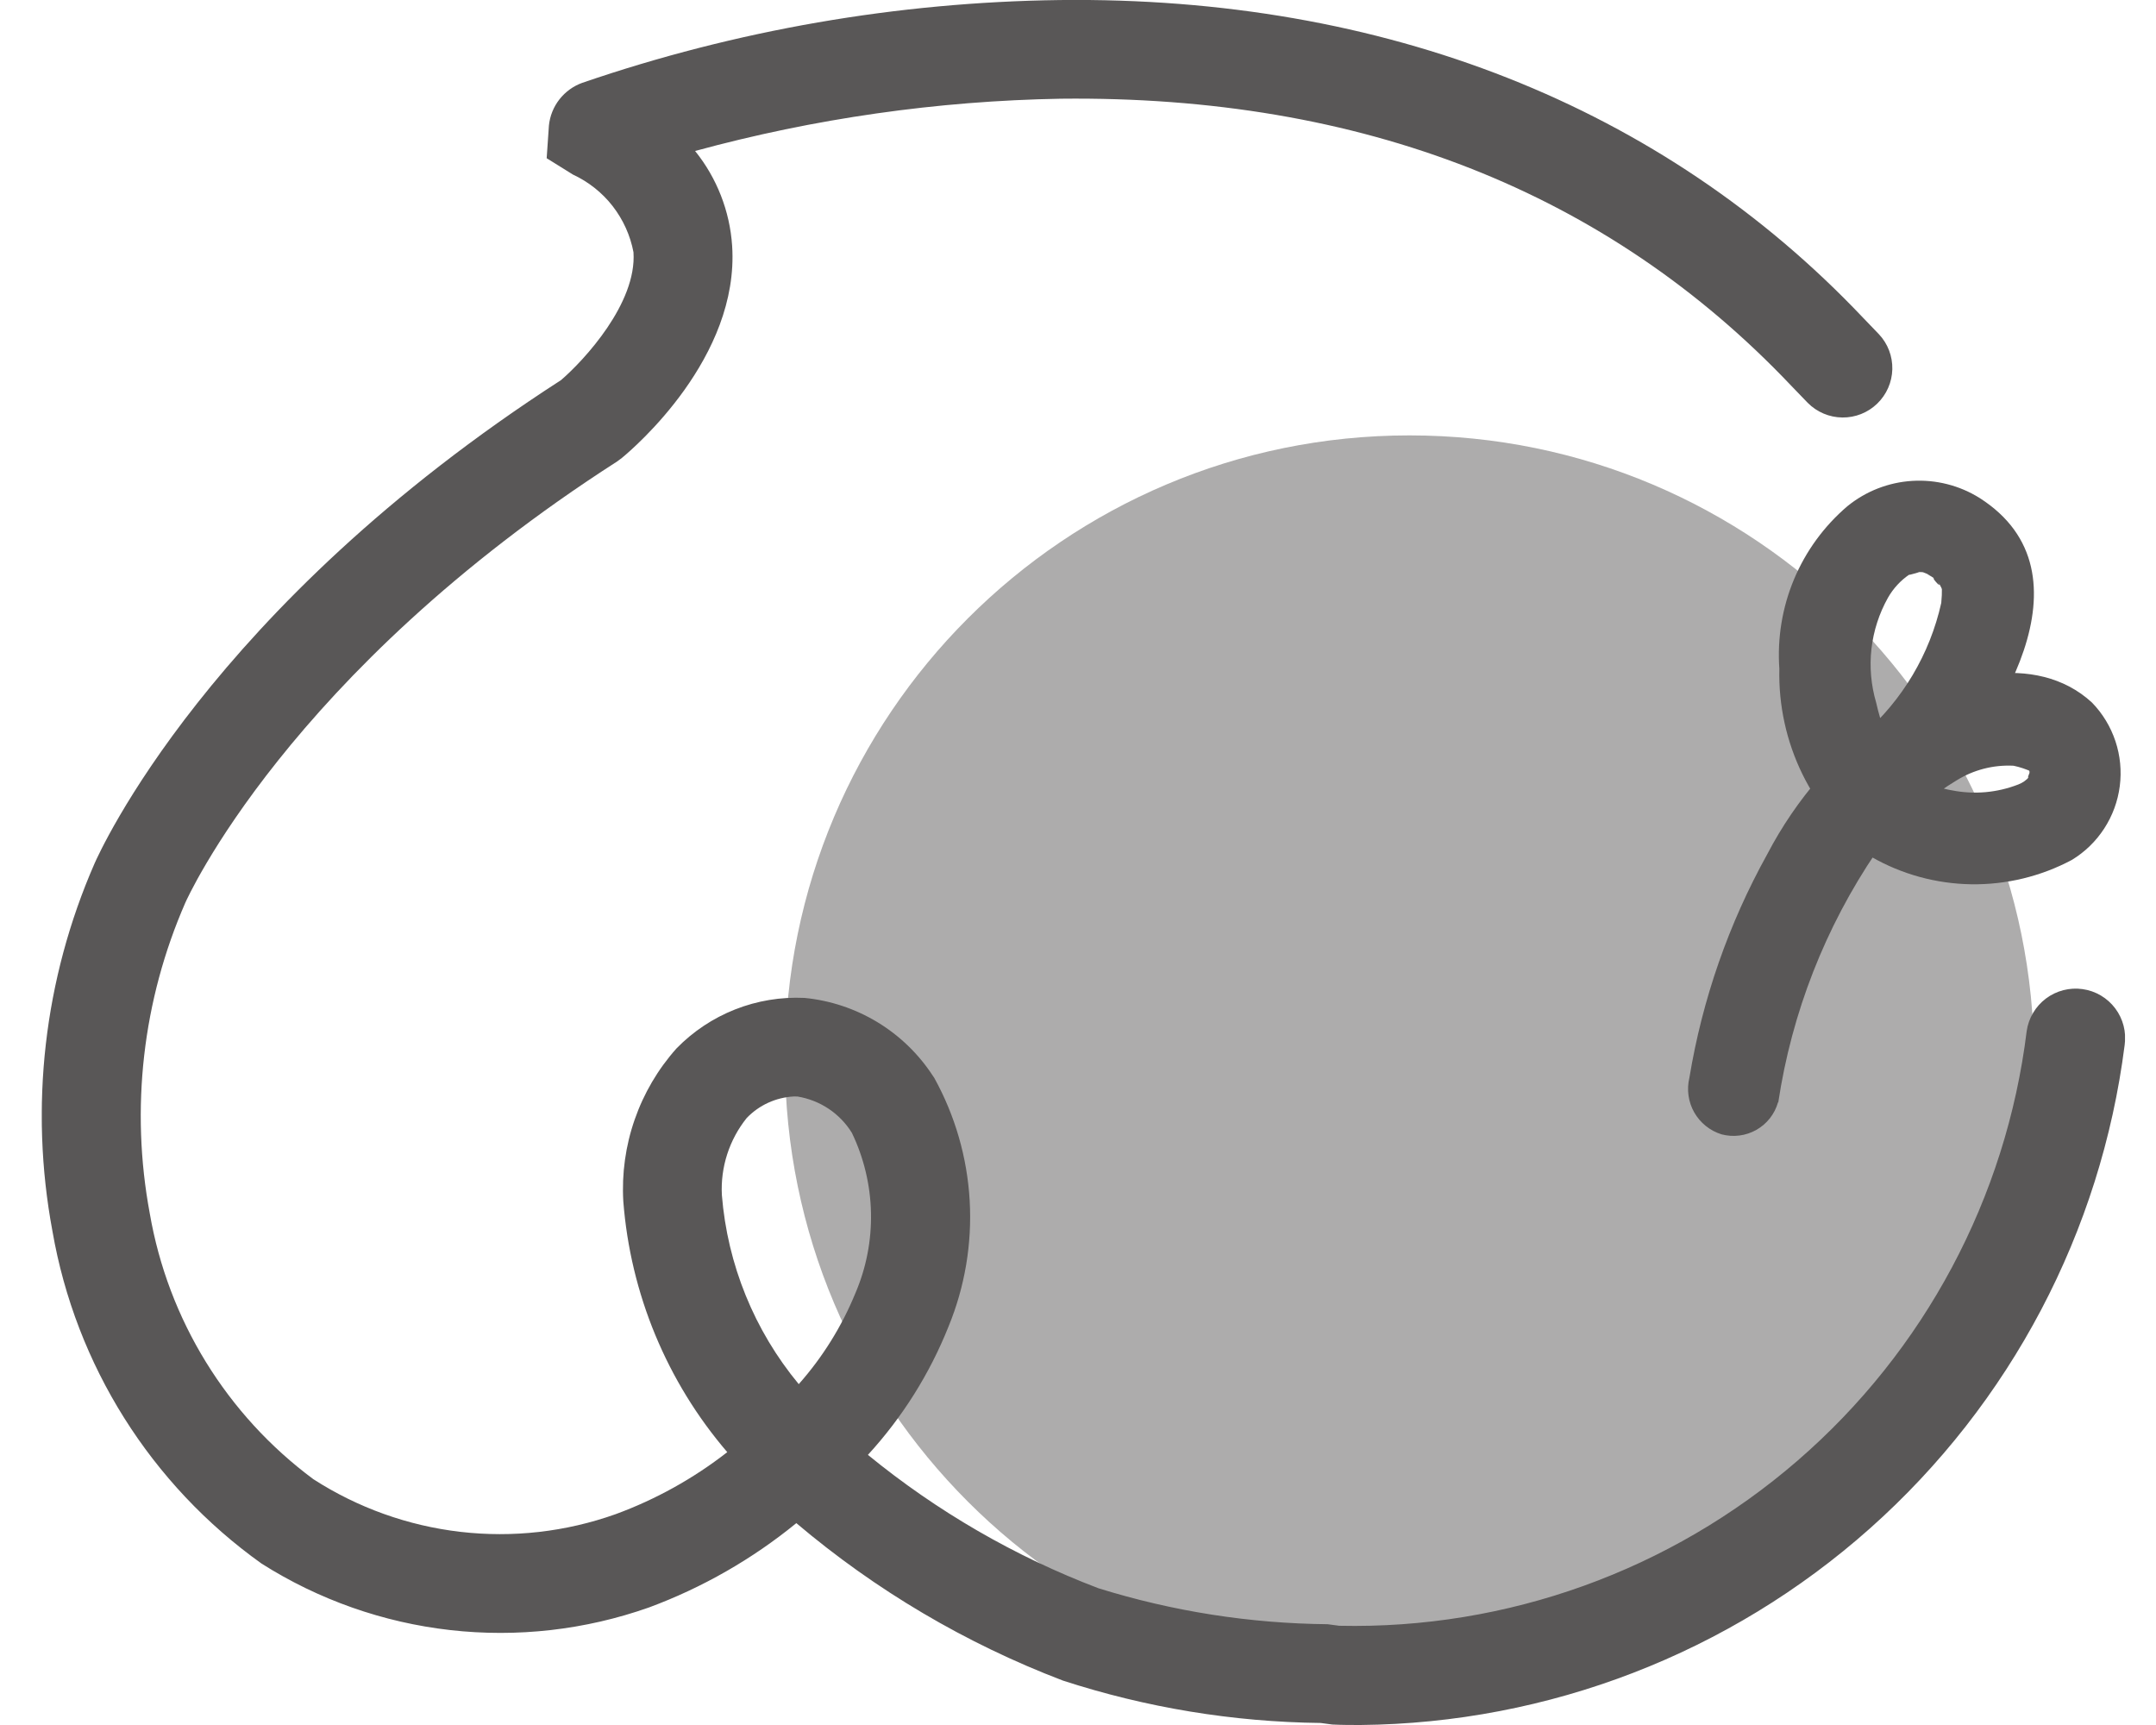 <svg width="50" height="40" viewBox="0 0 50 40" fill="none" xmlns="http://www.w3.org/2000/svg">
<g clip-path="url(#clip0_1261_16191)">
<path opacity="0.49" d="M32.688 39.064C40.688 39.064 47.172 32.579 47.172 24.58C47.172 16.581 40.688 10.096 32.688 10.096C24.689 10.096 18.205 16.581 18.205 24.58C18.205 32.579 24.689 39.064 32.688 39.064Z" fill="#595757"/>
<path d="M31.55 40C31.335 40 31.12 40 30.898 39.989L30.628 39.953C28.597 39.93 26.581 39.598 24.65 38.97C22.398 38.111 20.308 36.877 18.468 35.319C17.444 36.155 16.288 36.816 15.049 37.275C13.572 37.796 11.997 37.975 10.441 37.799C8.885 37.623 7.39 37.096 6.067 36.258C3.499 34.426 1.756 31.656 1.216 28.547C0.679 25.672 1.02 22.703 2.192 20.024C2.3 19.782 4.834 14.084 13.011 8.814C13.548 8.352 14.772 7.029 14.691 5.848C14.617 5.458 14.451 5.092 14.207 4.778C13.963 4.465 13.647 4.215 13.287 4.048L12.678 3.669L12.73 2.911C12.752 2.69 12.837 2.479 12.974 2.304C13.112 2.128 13.296 1.995 13.505 1.92C17.07 0.698 20.806 0.05 24.574 0.001C32.101 -0.087 38.548 2.454 43.2 7.361L43.574 7.75C43.781 7.969 43.892 8.262 43.885 8.563C43.877 8.865 43.751 9.151 43.534 9.36C43.317 9.57 43.026 9.685 42.725 9.681C42.423 9.678 42.135 9.555 41.923 9.341L41.542 8.946C37.274 4.444 31.587 2.212 24.602 2.289C21.735 2.339 18.886 2.747 16.12 3.501C16.625 4.128 16.925 4.895 16.979 5.698C17.151 8.294 14.703 10.387 14.423 10.618L14.316 10.698C6.669 15.606 4.322 20.878 4.299 20.93C3.308 23.195 3.02 25.705 3.473 28.135C3.898 30.602 5.257 32.809 7.267 34.3C8.295 34.962 9.462 35.38 10.677 35.521C11.891 35.662 13.122 35.522 14.275 35.112C15.208 34.77 16.082 34.284 16.866 33.673C15.465 32.039 14.62 30.001 14.455 27.855C14.418 27.212 14.507 26.569 14.719 25.961C14.93 25.353 15.259 24.793 15.688 24.312C16.072 23.918 16.536 23.609 17.048 23.407C17.56 23.205 18.109 23.114 18.659 23.14C19.257 23.199 19.834 23.391 20.348 23.702C20.862 24.014 21.3 24.436 21.629 24.939L21.665 24.992C22.15 25.868 22.431 26.842 22.488 27.841C22.545 28.841 22.376 29.841 21.995 30.766C21.557 31.861 20.925 32.867 20.128 33.736C21.732 35.048 23.537 36.093 25.474 36.829C27.196 37.365 28.986 37.646 30.789 37.663L31.059 37.699C34.953 37.784 38.739 36.421 41.684 33.873C44.63 31.326 46.525 27.776 47.001 23.91C47.044 23.609 47.205 23.337 47.448 23.154C47.691 22.972 47.997 22.893 48.298 22.936C48.599 22.978 48.871 23.139 49.054 23.382C49.237 23.625 49.316 23.931 49.273 24.233C48.724 28.559 46.627 32.541 43.368 35.44C40.11 38.339 35.911 39.959 31.55 40ZM18.417 25.425C17.999 25.445 17.605 25.624 17.316 25.926C16.912 26.43 16.707 27.066 16.741 27.711C16.87 29.321 17.493 30.852 18.524 32.096C19.077 31.472 19.521 30.759 19.837 29.988C20.09 29.398 20.213 28.761 20.199 28.12C20.185 27.479 20.034 26.847 19.756 26.269C19.619 26.047 19.436 25.857 19.219 25.712C19.002 25.567 18.756 25.47 18.498 25.427C18.47 25.425 18.444 25.425 18.417 25.425Z" fill="#595757"/>
<path d="M41.24 25.564C41.553 23.484 42.33 21.5 43.511 19.759C43.553 19.697 43.595 19.637 43.639 19.577C43.754 19.422 43.493 19.739 43.678 19.529C43.771 19.421 43.869 19.323 43.971 19.224C44.385 18.79 44.854 18.412 45.367 18.101C45.764 17.852 46.228 17.732 46.696 17.756C46.839 17.786 46.978 17.832 47.111 17.893C46.988 17.848 47.079 17.837 47.066 17.924C47.066 17.924 46.994 18.088 47.06 18.013C46.992 18.092 46.906 18.153 46.808 18.19C46.319 18.381 45.785 18.429 45.269 18.327C44.161 18.14 43.741 17.302 43.509 16.288C43.391 15.885 43.354 15.463 43.401 15.046C43.449 14.629 43.579 14.226 43.784 13.86C43.906 13.646 44.075 13.462 44.279 13.323C44.195 13.363 44.709 13.216 44.437 13.272C44.498 13.263 44.56 13.263 44.62 13.272C44.358 13.18 44.679 13.3 44.69 13.306C44.871 13.4 44.715 13.319 44.682 13.306C44.76 13.347 44.835 13.393 44.907 13.445C44.685 13.278 45.097 13.737 44.94 13.492C44.974 13.536 45.002 13.584 45.025 13.635C45.096 13.862 45.009 13.462 45.035 13.677C45.061 13.891 45.035 13.646 45.035 13.622C45.037 13.742 45.032 13.861 45.02 13.98C44.756 15.168 44.118 16.24 43.201 17.039C42.242 18.024 43.75 19.533 44.704 18.542C46.306 16.896 48.645 13.293 45.91 11.548C45.442 11.255 44.895 11.117 44.345 11.151C43.795 11.185 43.269 11.391 42.842 11.739C42.302 12.2 41.878 12.781 41.604 13.436C41.331 14.09 41.215 14.8 41.265 15.508C41.245 16.353 41.428 17.191 41.799 17.95C42.171 18.709 42.72 19.368 43.4 19.87C44.105 20.274 44.902 20.492 45.714 20.505C46.527 20.517 47.33 20.323 48.047 19.941C48.35 19.758 48.607 19.508 48.799 19.212C48.992 18.915 49.115 18.579 49.16 18.229C49.205 17.878 49.171 17.522 49.059 17.186C48.947 16.851 48.762 16.545 48.515 16.291C47.211 15.089 45.074 15.647 43.792 16.572C42.616 17.417 41.654 18.525 40.984 19.809C40.09 21.42 39.479 23.173 39.179 24.991C39.113 25.264 39.153 25.551 39.291 25.795C39.43 26.038 39.656 26.22 39.923 26.303C40.196 26.376 40.487 26.339 40.732 26.2C40.978 26.061 41.159 25.83 41.235 25.558L41.24 25.564Z" fill="#595757"/>
</g>
<defs>
<clipPath id="clip0_1261_16191">
<rect width="48.312" height="40" fill="white" transform="translate(0.969)"/>
</clipPath>
</defs>
</svg>
